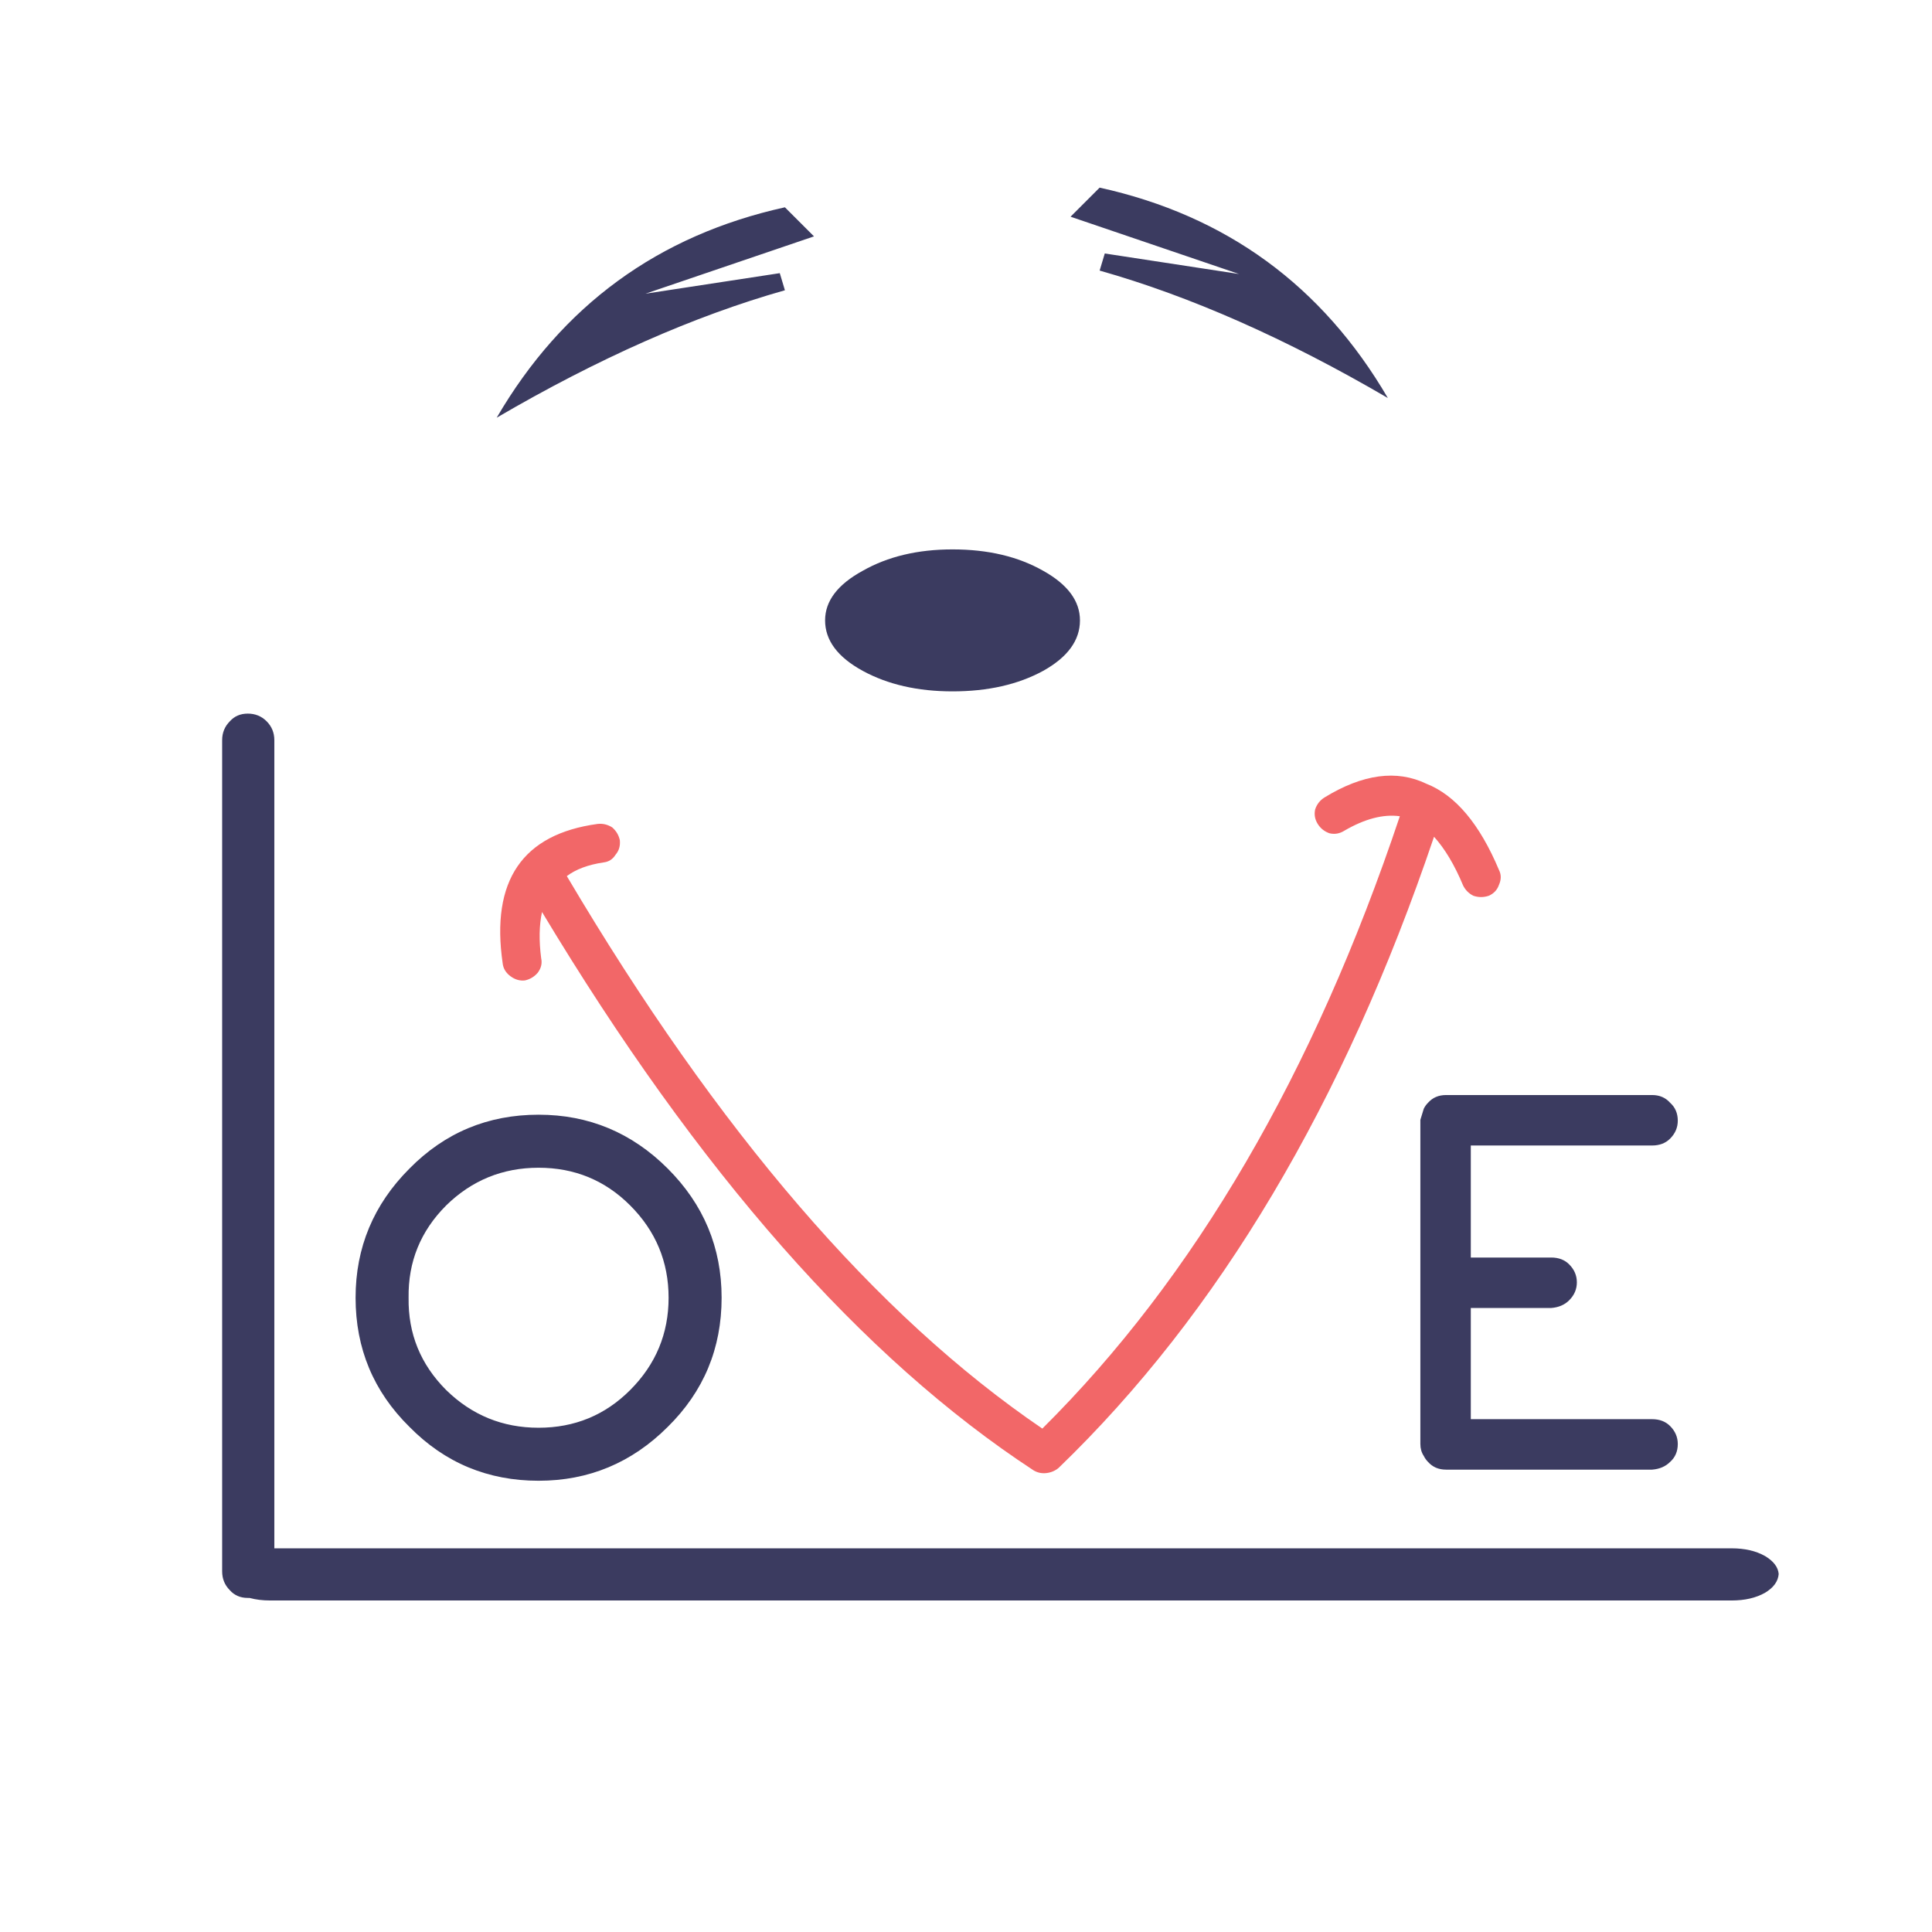 <?xml version="1.0" encoding="utf-8"?>
<!-- Generator: Adobe Illustrator 16.0.0, SVG Export Plug-In . SVG Version: 6.00 Build 0)  -->
<!DOCTYPE svg PUBLIC "-//W3C//DTD SVG 1.1//EN" "http://www.w3.org/Graphics/SVG/1.1/DTD/svg11.dtd">
<svg version="1.1" id="Layer_1" xmlns="http://www.w3.org/2000/svg" xmlns:xlink="http://www.w3.org/1999/xlink" x="0px" y="0px"
	 width="300px" height="300px" viewBox="0 0 300 300" enable-background="new 0 0 300 300" xml:space="preserve">
<g>
	<path fill-rule="evenodd" clip-rule="evenodd" fill="#3B3B60" d="M121.88,32.19l4.516,4.515l-26.163,8.898l20.851-3.187
		l0.796,2.656c-14.077,3.984-28.993,10.579-44.753,19.787C87.308,47.418,102.224,36.528,121.88,32.19z M166.236,33.65l4.516-4.515
		c19.652,4.338,34.57,15.227,44.752,32.668c-15.76-9.208-30.676-15.804-44.752-19.788l0.797-2.656l20.848,3.188L166.236,33.65z
		 M35.691,112.003c0.708-0.796,1.637-1.194,2.788-1.194c1.152,0,2.127,0.398,2.923,1.194c0.796,0.798,1.196,1.771,1.196,2.922
		v125.497h226.292c2.037,0,3.764,0.399,5.18,1.196c1.328,0.796,2.035,1.725,2.123,2.788c-0.088,1.151-0.795,2.124-2.123,2.921
		c-1.416,0.799-3.143,1.195-5.18,1.195H41.935c-1.152,0-2.215-0.132-3.188-0.396c-0.091,0-0.179,0-0.267,0
		c-1.151,0-2.08-0.399-2.788-1.196c-0.796-0.796-1.196-1.771-1.196-2.923V114.925C34.496,113.774,34.895,112.801,35.691,112.003z
		 M221.082,172.162c0.176-0.354,0.398-0.664,0.664-0.929c0.711-0.798,1.639-1.196,2.791-1.196c0.176,0,0.352,0,0.529,0h31.475
		c1.148,0,2.08,0.398,2.789,1.196c0.795,0.708,1.195,1.638,1.195,2.788c0,1.063-0.4,1.992-1.195,2.788
		c-0.709,0.71-1.641,1.063-2.789,1.063h-28.156v17.396h12.484c1.152,0,2.084,0.354,2.789,1.063c0.799,0.798,1.195,1.726,1.195,2.789
		c0,1.063-0.396,1.992-1.195,2.789c-0.705,0.708-1.637,1.105-2.789,1.195h-12.484v17.265h28.156c1.148,0,2.08,0.354,2.789,1.062
		c0.795,0.797,1.195,1.727,1.195,2.79c0,1.151-0.4,2.08-1.195,2.788c-0.709,0.708-1.641,1.107-2.789,1.195h-31.607
		c-0.088,0-0.221,0-0.396,0c-1.152,0-2.08-0.399-2.791-1.195c-0.266-0.268-0.488-0.576-0.664-0.931
		c-0.354-0.529-0.529-1.152-0.529-1.857V173.89L221.082,172.162z M63.58,221.564c-5.577-5.488-8.365-12.173-8.365-20.053
		c0-7.792,2.789-14.476,8.365-20.054c5.491-5.577,12.172-8.366,20.052-8.366c7.792,0,14.476,2.789,20.055,8.366
		c5.577,5.578,8.365,12.262,8.365,20.054c0,7.88-2.789,14.564-8.365,20.053c-5.579,5.578-12.263,8.366-20.055,8.366
		C75.752,229.931,69.07,227.143,63.58,221.564z M69.291,215.854c3.984,3.896,8.764,5.845,14.341,5.845
		c5.58,0,10.315-1.948,14.211-5.845c3.984-3.983,5.976-8.764,5.976-14.342s-1.992-10.358-5.976-14.343
		c-3.896-3.896-8.632-5.844-14.211-5.844c-5.577,0-10.357,1.948-14.341,5.844c-3.984,3.984-5.932,8.765-5.844,14.343
		C63.359,207.09,65.307,211.87,69.291,215.854z M167.696,96.333c0,3.099-1.903,5.71-5.712,7.836
		c-3.896,2.124-8.585,3.187-14.076,3.187c-5.4,0-10.048-1.063-13.944-3.187c-3.894-2.126-5.844-4.738-5.844-7.836
		c0-3.01,1.95-5.578,5.844-7.702c3.896-2.214,8.544-3.32,13.944-3.32c5.491,0,10.181,1.106,14.076,3.32
		C165.793,90.755,167.696,93.323,167.696,96.333z"/>
	<path fill-rule="evenodd" clip-rule="evenodd" fill="#F26768" d="M84.164,141.617c-0.443,2.038-0.485,4.428-0.132,7.172
		c0.177,0.797,0,1.55-0.532,2.258c-0.532,0.62-1.195,1.019-1.992,1.194c-0.796,0.09-1.549-0.132-2.257-0.664
		c-0.708-0.53-1.107-1.194-1.196-1.991c-1.859-12.837,3.056-20.053,14.741-21.646c0.796-0.089,1.548,0.088,2.259,0.531
		c0.617,0.53,1.017,1.194,1.193,1.992c0.088,0.885-0.132,1.638-0.664,2.258c-0.441,0.708-1.061,1.106-1.857,1.194
		c-2.392,0.354-4.295,1.063-5.711,2.126c23.463,39.662,48.073,68.259,73.837,85.789c23.64-23.462,42.142-55.156,55.513-95.085
		c-2.568-0.354-5.445,0.397-8.633,2.256c-0.709,0.444-1.461,0.576-2.26,0.399c-0.795-0.266-1.416-0.753-1.857-1.461
		c-0.443-0.708-0.574-1.461-0.398-2.258c0.264-0.797,0.752-1.417,1.461-1.858c5.932-3.63,11.199-4.339,15.803-2.126
		c4.516,1.771,8.279,6.242,11.289,13.414c0.352,0.708,0.352,1.46,0,2.258c-0.266,0.796-0.797,1.372-1.594,1.726
		c-0.799,0.267-1.594,0.267-2.391,0c-0.709-0.354-1.24-0.886-1.592-1.594c-1.328-3.188-2.834-5.71-4.518-7.569
		c-13.988,41.346-33.42,74.015-58.299,98.007c-0.532,0.443-1.152,0.708-1.86,0.796c-0.708,0.089-1.372-0.041-1.992-0.396
		C133.876,210.896,108.423,181.989,84.164,141.617z"/>
</g>
</svg>
